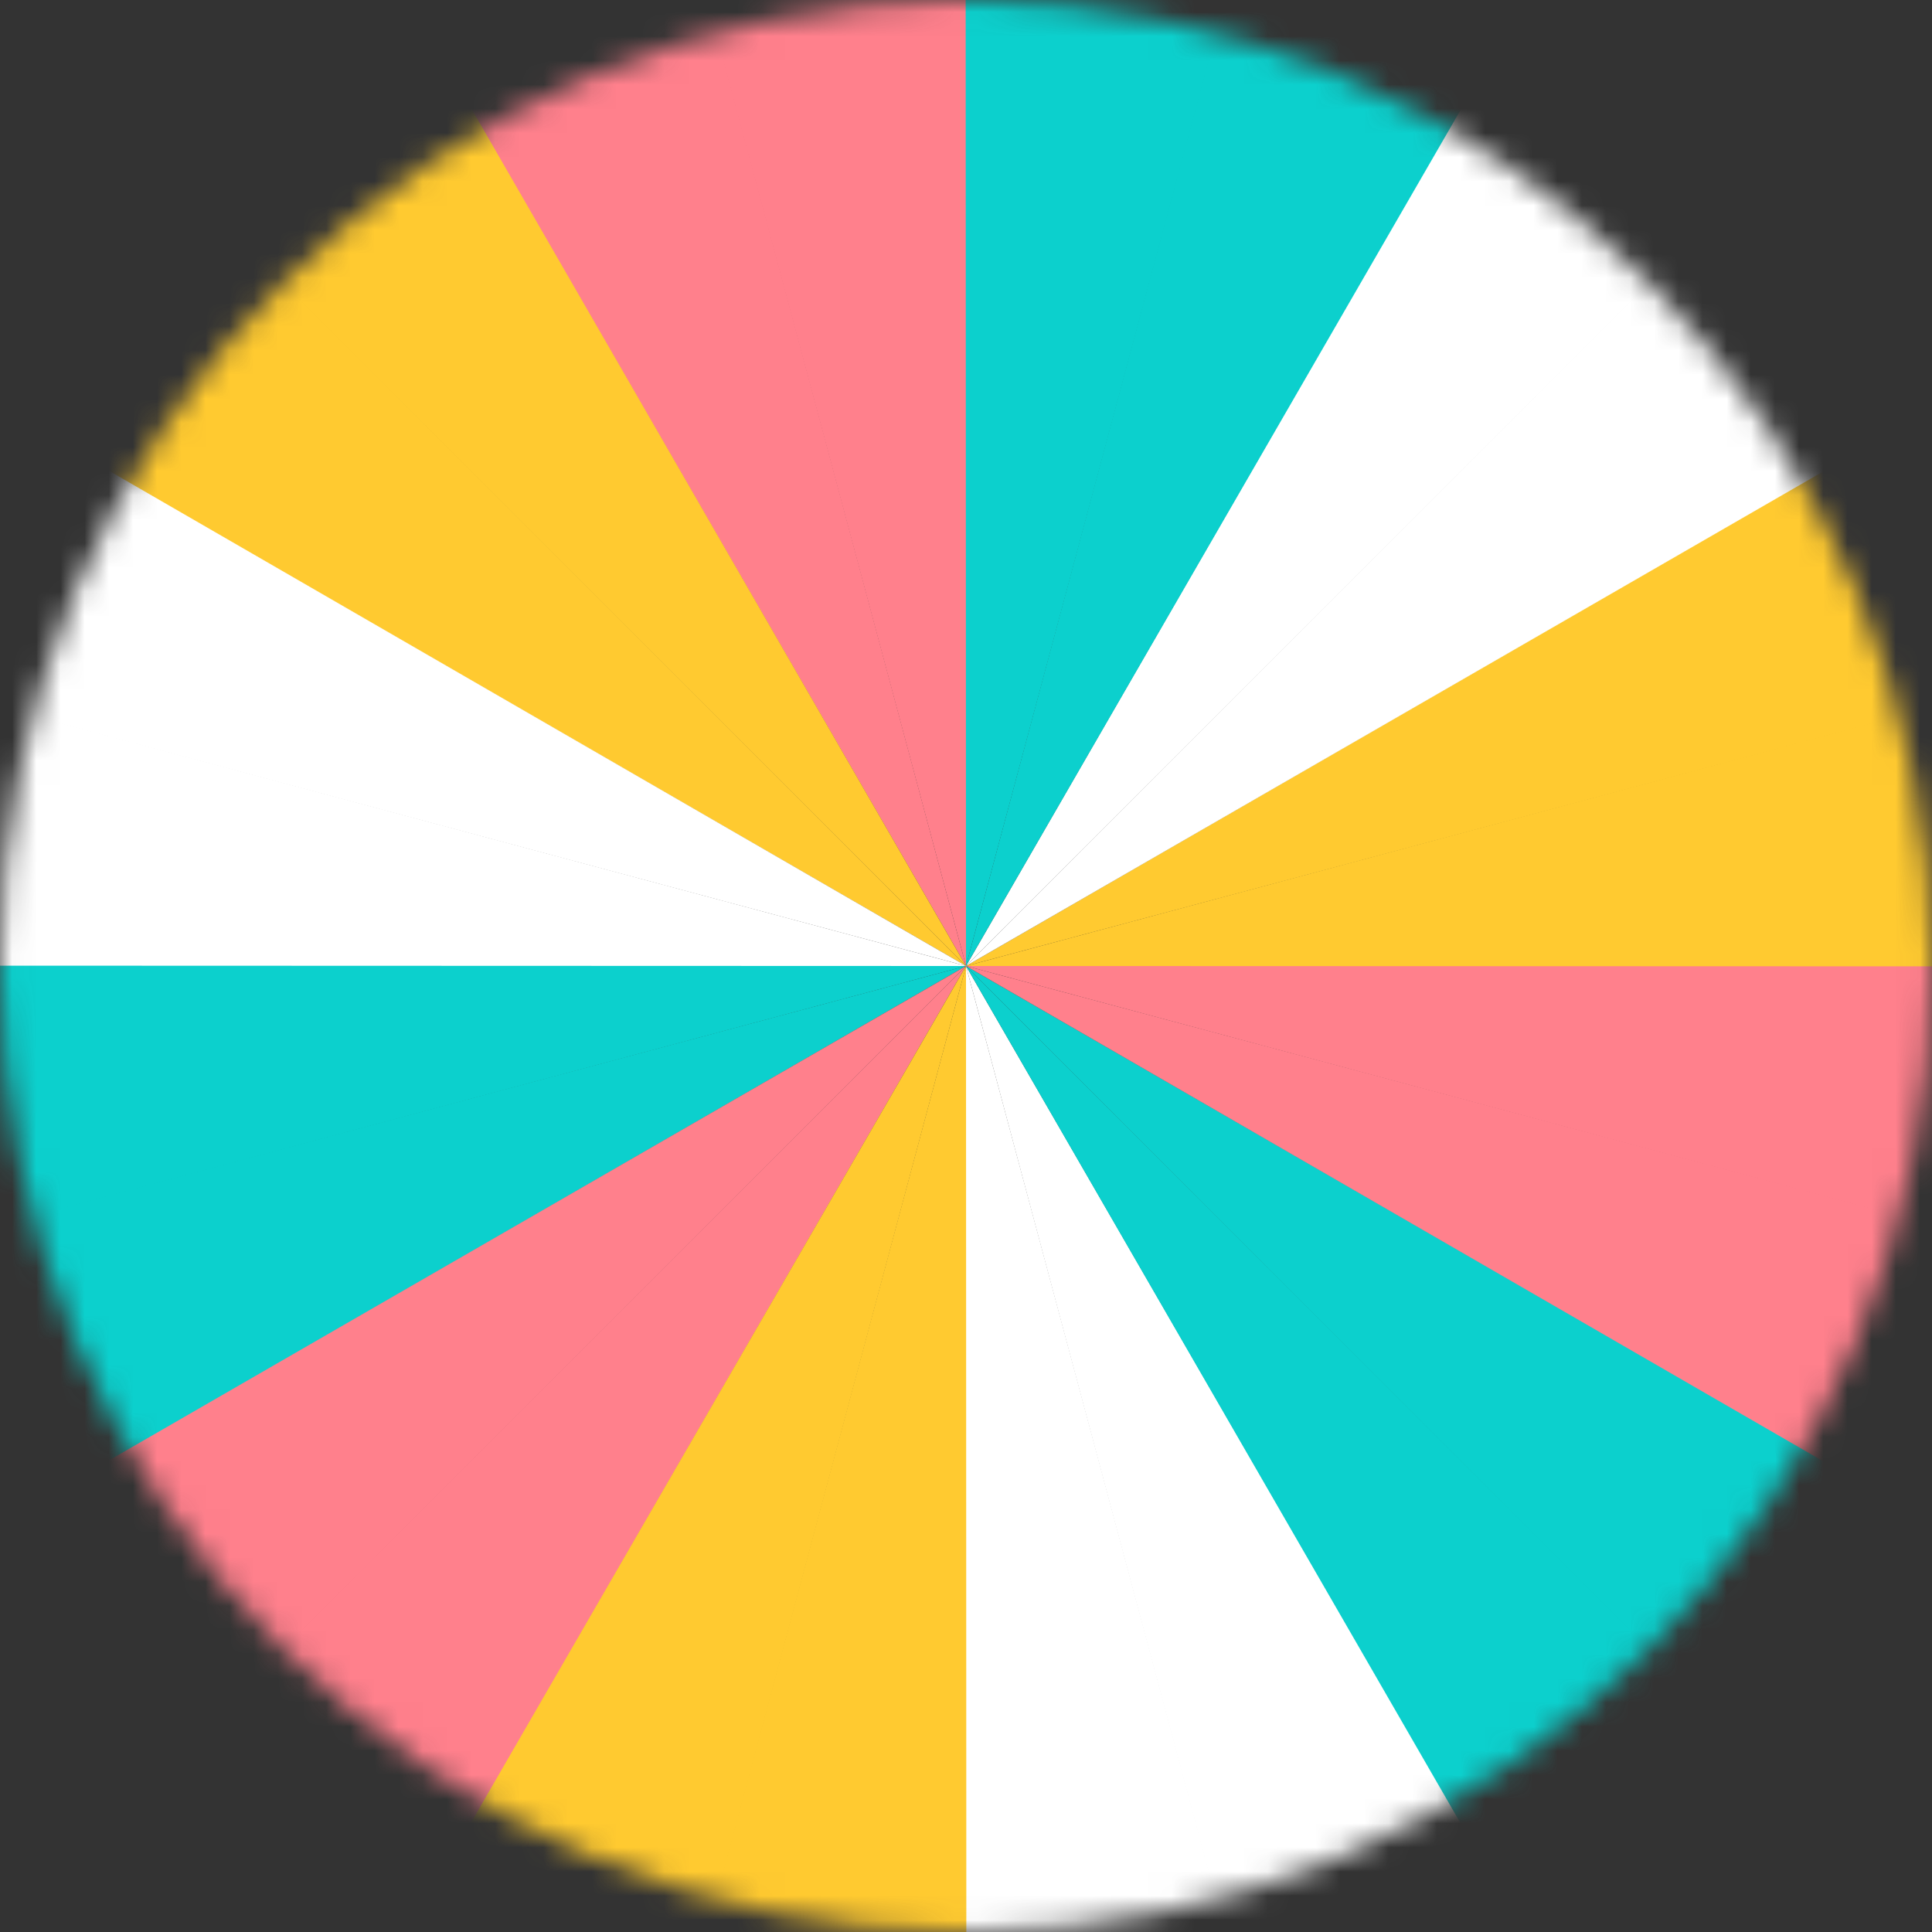 <svg width="100%" height="100%" viewBox="0 0 80 80" fill="none" xmlns="http://www.w3.org/2000/svg">
<rect x="0" y="0" width="80" height="80" fill="#333333" stroke="none"/>
<mask id="mask0" mask-type="alpha" maskUnits="userSpaceOnUse" x="0" y="0" width="80" height="80">
<circle cx="40" cy="40" r="40" fill="#4C00C2"/>
</mask>
<g mask="url(#mask0)">
<g clip-path="url(#clip0)">
<path d="M15.128 -52.695C13.145 -60.089 18.121 -67.539 25.71 -68.538C33.3 -69.537 40.035 -63.629 40.032 -55.974L40 39.999L15.128 -52.695Z" fill="#FF808C"/>
<path d="M64.871 132.694C66.855 140.087 61.878 147.537 54.289 148.537C46.699 149.536 39.964 143.627 39.967 135.972L40 39.999L64.871 132.694Z" fill="white"/>
<path d="M-8.015 -43.1C-11.845 -49.728 -8.967 -58.212 -1.894 -61.142C5.178 -64.071 13.213 -60.107 15.192 -52.712L40 39.999L-8.015 -43.1Z" fill="#FF808C"/>
<path d="M88.015 123.098C91.844 129.726 88.966 138.21 81.894 141.14C74.821 144.069 66.786 140.105 64.808 132.71L40 39.999L88.015 123.098Z" fill="white"/>
<path d="M-27.886 -27.84C-33.301 -33.251 -32.716 -42.191 -26.643 -46.852C-20.57 -51.512 -11.783 -49.762 -7.958 -43.131L40 40L-27.886 -27.84Z" fill="#FFCA30"/>
<path d="M107.886 107.84C113.301 113.251 112.717 122.191 106.644 126.851C100.57 131.511 91.784 129.762 87.958 123.131L40 40L107.886 107.84Z" fill="#0CD0CD"/>
<path d="M-43.131 -7.959C-49.762 -11.784 -51.511 -20.571 -46.851 -26.644C-42.191 -32.717 -33.251 -33.302 -27.84 -27.887L40.001 40L-43.131 -7.959Z" fill="#FFCA30"/>
<path d="M123.132 87.958C129.762 91.783 131.512 100.57 126.852 106.643C122.192 112.716 113.251 113.301 107.84 107.886L40 40L123.132 87.958Z" fill="#0CD0CD"/>
<path d="M-52.711 15.191C-60.106 13.213 -64.07 5.178 -61.14 -1.894C-58.211 -8.967 -49.727 -11.845 -43.098 -8.015L40.001 39.999L-52.711 15.191Z" fill="white"/>
<path d="M132.711 64.807C140.106 66.786 144.07 74.821 141.141 81.893C138.211 88.966 129.727 91.844 123.099 88.014L40 39.999L132.711 64.807Z" fill="#FF808C"/>
<path d="M-55.973 40.032C-63.628 40.034 -69.536 33.299 -68.537 25.71C-67.538 18.12 -60.088 13.144 -52.694 15.128L40 39.999L-55.973 40.032Z" fill="white"/>
<path d="M135.973 39.967C143.628 39.964 149.537 46.699 148.538 54.289C147.538 61.878 140.088 66.855 132.695 64.871L40 39.999L135.973 39.967Z" fill="#FF808C"/>
<path d="M-52.694 64.871C-60.087 66.855 -67.538 61.879 -68.537 54.289C-69.536 46.699 -63.628 39.964 -55.972 39.967L40.001 40L-52.694 64.871Z" fill="#0CD0CD"/>
<path d="M132.695 15.129C140.088 13.145 147.538 18.121 148.538 25.711C149.537 33.3 143.628 40.035 135.973 40.033L40 40L132.695 15.129Z" fill="#FFCA30"/>
<path d="M-43.099 88.014C-49.727 91.844 -58.211 88.966 -61.141 81.893C-64.07 74.821 -60.106 66.786 -52.711 64.807L40 39.999L-43.099 88.014Z" fill="#0CD0CD"/>
<path d="M123.099 -8.015C129.727 -11.845 138.212 -8.967 141.141 -1.894C144.07 5.178 140.106 13.213 132.712 15.192L40 40L123.099 -8.015Z" fill="#FFCA30"/>
<path d="M-27.839 107.885C-33.251 113.3 -42.191 112.716 -46.851 106.643C-51.511 100.569 -49.762 91.782 -43.131 87.957L40.001 39.999L-27.839 107.885Z" fill="#FF808C"/>
<path d="M107.84 -27.887C113.251 -33.302 122.192 -32.718 126.852 -26.644C131.512 -20.571 129.763 -11.784 123.132 -7.959L40 39.999L107.84 -27.887Z" fill="white"/>
<path d="M-7.958 123.13C-11.784 129.761 -20.57 131.511 -26.644 126.851C-32.717 122.19 -33.301 113.25 -27.886 107.839L40 39.999L-7.958 123.13Z" fill="#FF808C"/>
<path d="M87.958 -43.132C91.784 -49.763 100.571 -51.513 106.644 -46.852C112.717 -42.192 113.301 -33.252 107.887 -27.841L40 39.999L87.958 -43.132Z" fill="white"/>
<path d="M15.192 132.71C13.214 140.105 5.179 144.069 -1.893 141.139C-8.966 138.21 -11.844 129.726 -8.014 123.097L40.001 39.999L15.192 132.71Z" fill="#FFCA30"/>
<path d="M64.808 -52.712C66.787 -60.107 74.822 -64.071 81.894 -61.142C88.967 -58.212 91.845 -49.728 88.015 -43.1L40 39.999L64.808 -52.712Z" fill="#0CD0CD"/>
<path d="M40.033 135.972C40.035 143.627 33.3 149.536 25.711 148.536C18.121 147.537 13.145 140.087 15.129 132.693L40 39.999L40.033 135.972Z" fill="#FFCA30"/>
<path d="M39.968 -55.974C39.965 -63.629 46.7 -69.538 54.289 -68.538C61.879 -67.539 66.855 -60.089 64.872 -52.696L40 39.999L39.968 -55.974Z" fill="#0CD0CD"/>
</g>
</g>
<defs>
<clipPath id="clip0">
<rect width="133.333" height="133.333" fill="white" transform="translate(-26.667 -26.667)"/>
</clipPath>
</defs>
</svg>
